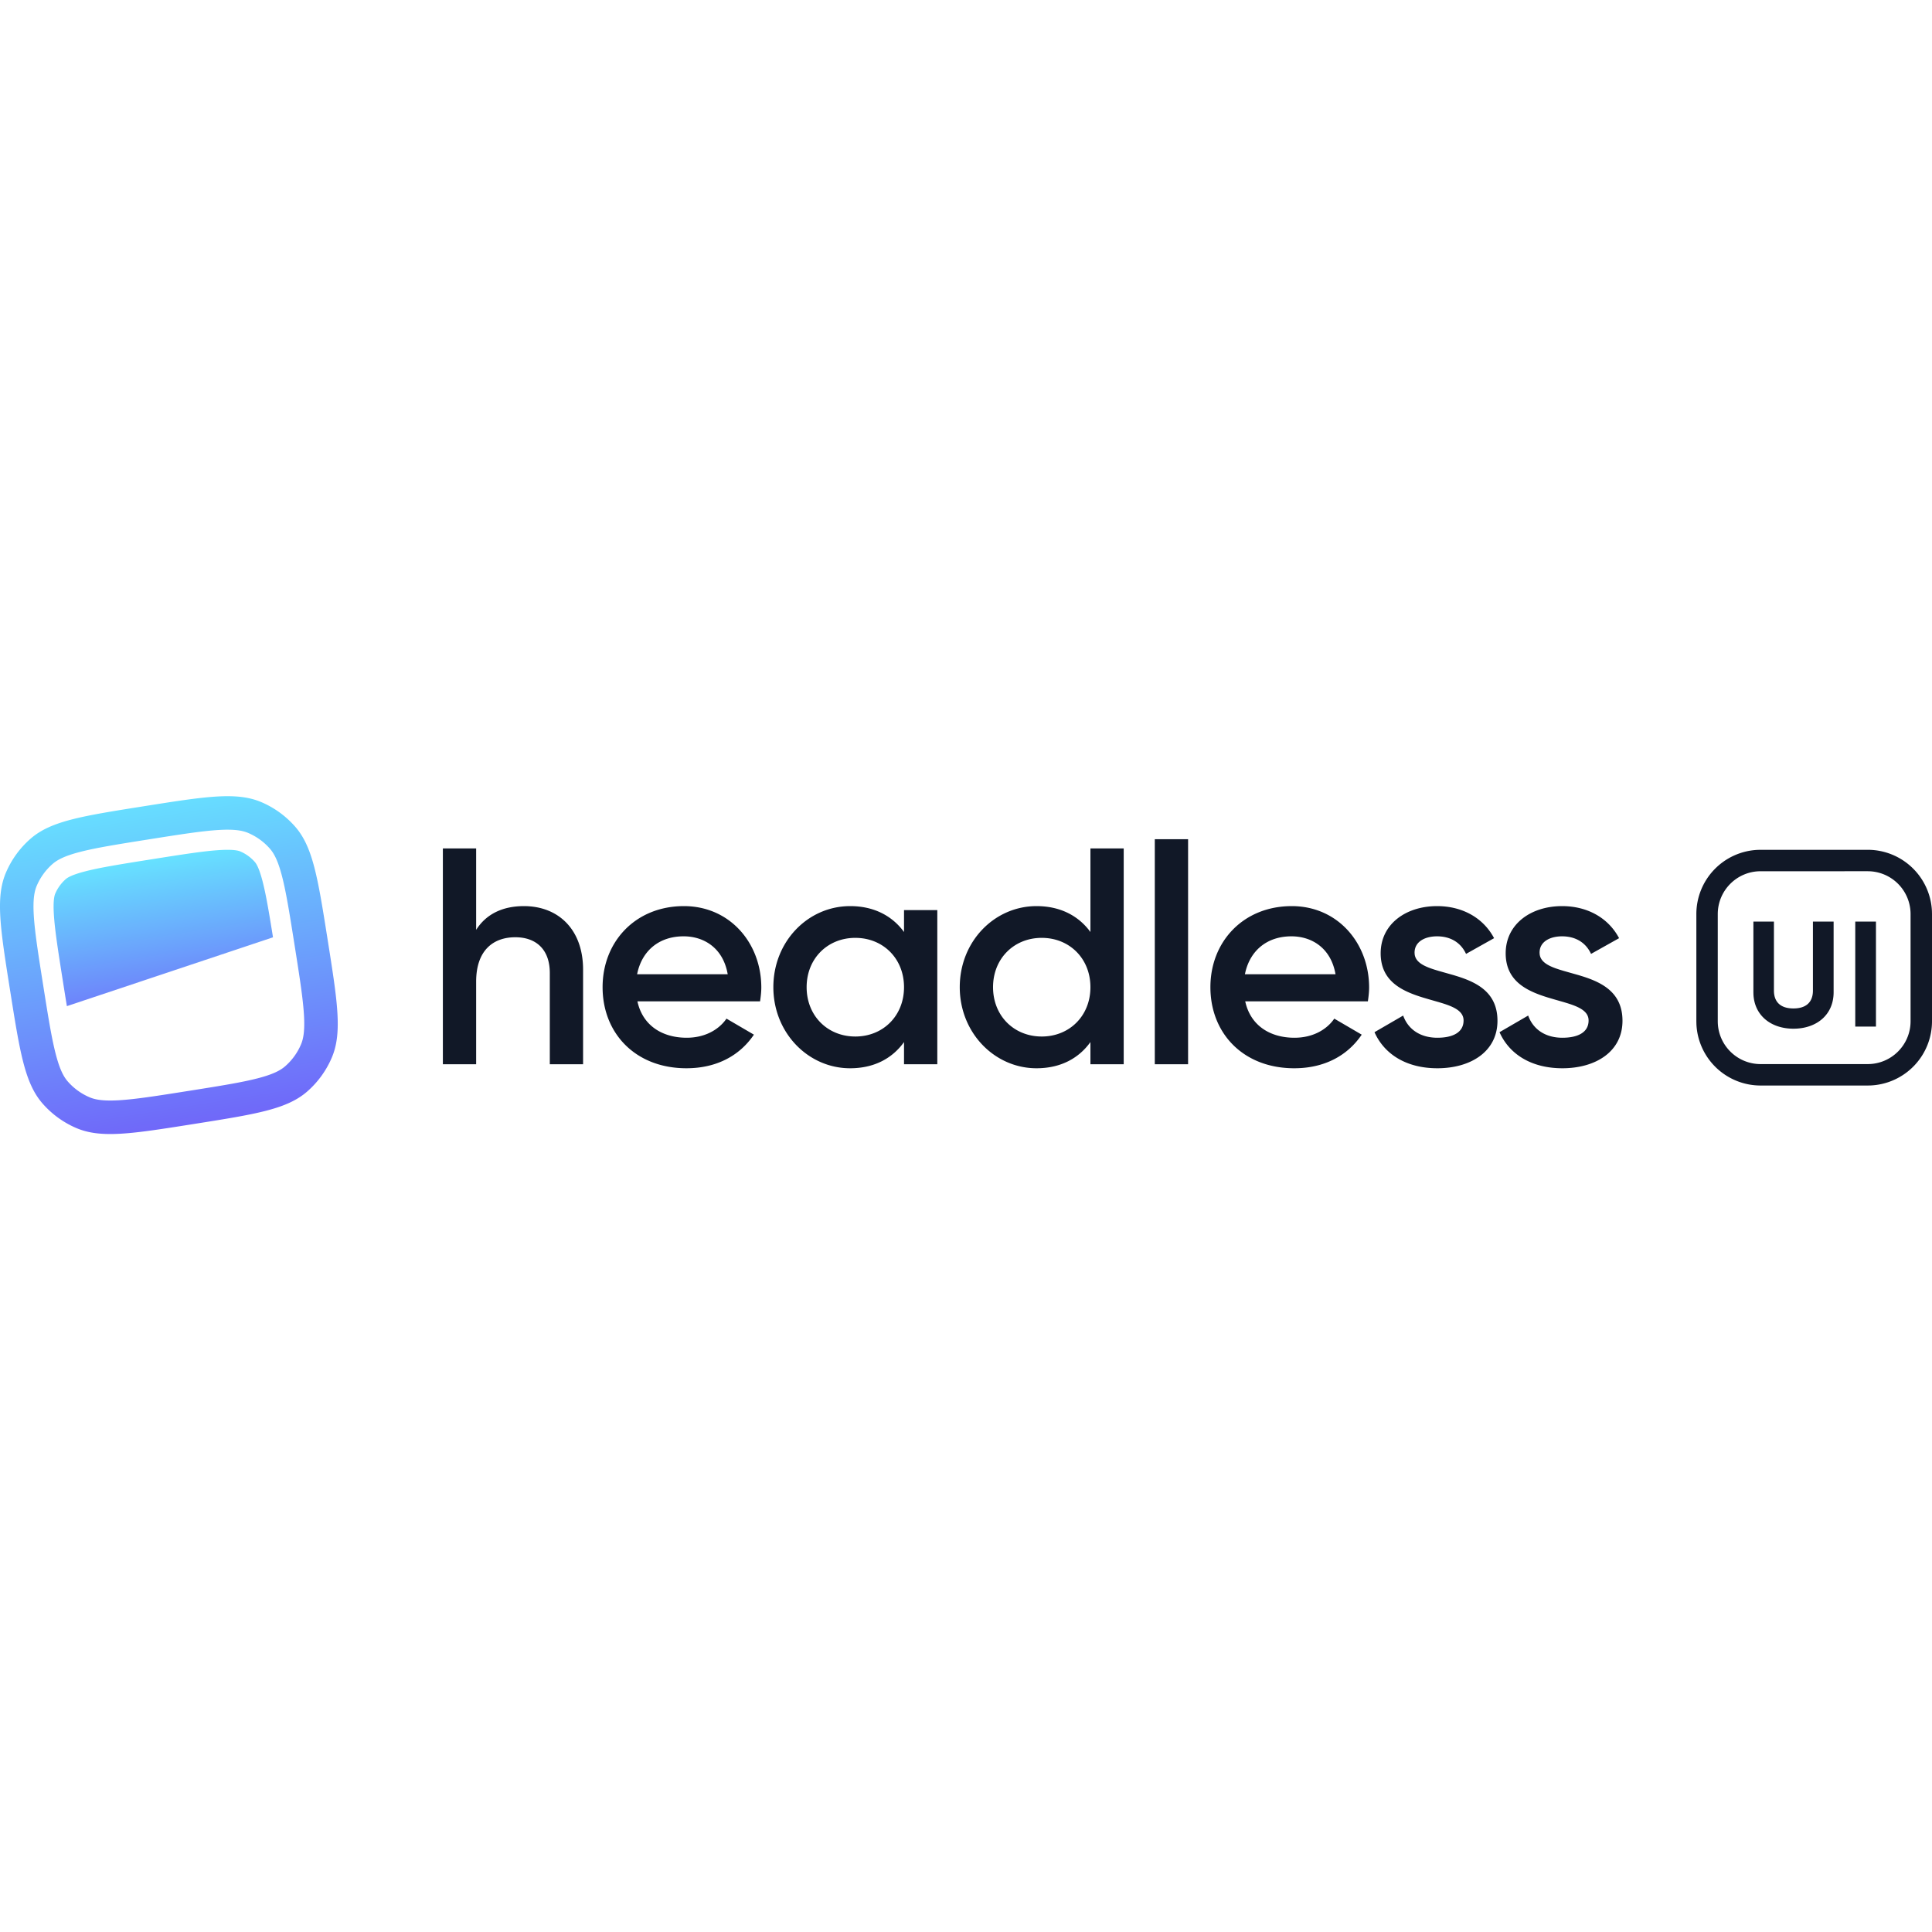<svg viewBox="0 0 512 90" xmlns="http://www.w3.org/2000/svg" preserveAspectRatio="xMidYMid" height="1em" width="1em">
  <defs>
    <linearGradient x1="35.871%" y1="7.202%" x2="60.314%" y2="116.022%" id="a">
      <stop stop-color="#66E3FF" offset="0%"/>
      <stop stop-color="#7064F9" offset="100%"/>
    </linearGradient>
    <linearGradient x1="39.177%" y1="0%" x2="55.048%" y2="99.181%" id="b">
      <stop stop-color="#66E3FF" offset="0%"/>
      <stop stop-color="#7064F9" offset="100%"/>
    </linearGradient>
  </defs>
  <path d="M138.845 29.13c-5.555 0-9.965 2.042-12.66 6.29V13.85h-8.82v57.187h8.82V49.145c0-8.333 4.573-11.764 10.37-11.764 5.555 0 9.15 3.266 9.15 9.475v24.182h8.818v-25.08c0-10.62-6.531-16.829-15.678-16.829Zm42.41 0c12.17 0 20.5 9.802 20.5 21.565 0 .92-.093 1.884-.208 2.792l-.12.885h-32.504c1.388 6.372 6.534 9.64 13.068 9.64 4.654 0 8.205-1.99 10.228-4.64l.307-.425 7.267 4.248c-3.755 5.555-9.883 8.904-17.886 8.904-13.474 0-22.213-9.229-22.213-21.485 0-12.091 8.74-21.485 21.56-21.485Zm-.082 8.005c-6.394 0-10.807 3.663-12.2 9.44l-.134.606h24.011c-1.225-7.024-6.368-10.046-11.677-10.046Zm44.109-8.006c6.095 0 10.766 2.392 13.879 6.317l.414.545V30.19h8.82v40.848h-8.82v-5.881c-3.103 4.328-7.921 6.942-14.293 6.942-11.106 0-20.335-9.396-20.335-21.485 0-12.172 9.226-21.485 20.335-21.485Zm1.388 8.415c-7.348 0-12.903 5.473-12.903 13.07 0 7.386 5.25 12.768 12.295 13.06l.608.014c7.35-.003 12.905-5.477 12.905-13.074 0-7.597-5.554-13.07-12.905-13.07Zm71.125-23.693v57.187h-8.82v-5.881c-3.103 4.328-7.921 6.942-14.293 6.942-11.106 0-20.335-9.396-20.335-21.485 0-12.172 9.229-21.485 20.335-21.485 6.095 0 10.768 2.392 13.879 6.317l.414.545V13.85h8.82Zm-21.722 23.693c-7.351 0-12.906 5.473-12.906 13.07 0 7.386 5.25 12.768 12.297 13.06l.609.014c7.348-.003 12.902-5.477 12.902-13.074 0-7.597-5.554-13.07-12.902-13.07Zm29.96 33.494h8.823V11.403h-8.823v59.635ZM342.33 29.13c12.17 0 20.5 9.803 20.5 21.566 0 .92-.093 1.884-.208 2.792l-.12.885h-32.504c1.388 6.372 6.534 9.64 13.065 9.64 4.658 0 8.206-1.99 10.23-4.64l.306-.425 7.27 4.248c-3.759 5.555-9.884 8.904-17.887 8.904-13.473 0-22.212-9.229-22.212-21.485 0-12.091 8.739-21.485 21.56-21.485Zm-.08 8.006c-6.395 0-10.808 3.663-12.202 9.44l-.134.606h24.012c-1.226-7.024-6.369-10.046-11.677-10.046Zm32.624 4.329c0-2.938 2.778-4.329 5.963-4.329 3.35 0 6.206 1.47 7.678 4.656l7.432-4.166c-2.86-5.392-8.414-8.496-15.11-8.496-8.33 0-14.946 4.819-14.946 12.5 0 7.443 5.694 10.04 11.284 11.753l1.786.526 2.297.657 1.083.329c3.166 1 5.52 2.164 5.52 4.543 0 3.268-3.023 4.575-6.943 4.575-4.491 0-7.757-2.205-9.064-5.882l-7.597 4.41c2.614 5.882 8.496 9.559 16.66 9.559 8.82 0 15.928-4.41 15.928-12.58 0-7.286-5.107-10.015-10.397-11.72l-1.177-.364-3.992-1.132-1.055-.32c-2.91-.918-5.096-2.001-5.33-4.132l-.02-.387Zm33.13 0c0-2.938 2.78-4.329 5.964-4.329 3.346 0 6.206 1.47 7.675 4.656l7.432-4.166c-2.857-5.392-8.411-8.496-15.107-8.496-8.33 0-14.946 4.819-14.946 12.5 0 7.443 5.694 10.04 11.284 11.753l1.787.526 2.296.657 1.083.329c3.166 1 5.52 2.164 5.52 4.543 0 3.268-3.023 4.575-6.943 4.575-4.491 0-7.76-2.205-9.066-5.882l-7.595 4.41c2.614 5.882 8.493 9.559 16.66 9.559 8.82 0 15.926-4.41 15.926-12.58 0-7.286-5.107-10.015-10.397-11.72l-1.176-.364-3.991-1.132-1.055-.32-.995-.332c-2.402-.855-4.128-1.92-4.335-3.8l-.02-.387Zm86.963-27.259a17.033 17.033 0 0 1 17.015 16.244l.018.795v28.393a17.033 17.033 0 0 1-16.238 17.018l-.795.018h-28.385a17.033 17.033 0 0 1-17.012-16.24l-.018-.796V31.242a17.033 17.033 0 0 1 16.235-17.017l.795-.019h28.385Zm0 5.678-28.385.003c-6.27.001-11.354 5.084-11.355 11.355v28.396c.001 6.271 5.084 11.354 11.355 11.356h28.385c6.27-.002 11.354-5.085 11.355-11.356V31.245a11.358 11.358 0 0 0-11.355-11.361ZM470.11 33.232v18.286c0 2.703 1.433 4.729 5.169 4.729 3.558 0 5.024-1.838 5.156-4.348l.01-.381V33.234h5.484v18.72c0 5.81-4.243 9.424-10.063 9.651l-.587.012c-5.885-.003-10.317-3.428-10.597-9.089l-.014-.573V33.232h5.442Zm27.037 0v27.825h-5.485V33.232h5.485Z" fill="#111827"/>
  <path d="m17.726 55.637 54.621-18.239c-1.09-6.828-1.869-11.389-2.77-14.87-.97-3.744-1.74-4.745-2.043-5.092a10.653 10.653 0 0 0-3.836-2.787c-.425-.182-1.617-.605-5.473-.373-4.08.247-9.436 1.08-17.917 2.424-8.479 1.343-13.832 2.207-17.786 3.232-3.741.97-4.746 1.743-5.093 2.045a10.695 10.695 0 0 0-2.784 3.836c-.182.426-.604 1.618-.372 5.477.246 4.08 1.08 9.438 2.423 17.92.375 2.378.714 4.505 1.03 6.427Z" fill="url(#a)"/>
  <path d="M2.666 51.431c-2.597-16.409-3.898-24.613-1.083-31.2a24.862 24.862 0 0 1 6.503-8.954c5.392-4.71 13.594-6.008 29.997-8.608 16.409-2.602 24.61-3.9 31.2-1.085a24.854 24.854 0 0 1 8.95 6.503c4.711 5.395 6.01 13.6 8.606 30.01 2.6 16.41 3.898 24.617 1.083 31.201a24.857 24.857 0 0 1-6.5 8.954c-5.392 4.713-13.597 6.01-30.003 8.61-16.403 2.6-24.607 3.898-31.191 1.083a24.857 24.857 0 0 1-8.95-6.503c-4.711-5.395-6.01-13.6-8.61-30.01h-.002Zm28.936 29.141c4.394-.266 10.052-1.153 18.427-2.48 8.378-1.326 14.027-2.232 18.292-3.337 4.127-1.072 6.03-2.116 7.258-3.19a15.98 15.98 0 0 0 4.178-5.756c.644-1.5 1.05-3.633.792-7.891-.266-4.394-1.153-10.054-2.48-18.432-1.326-8.378-2.23-14.034-3.335-18.295-1.071-4.13-2.118-6.033-3.19-7.262a15.978 15.978 0 0 0-5.753-4.18c-1.5-.644-3.632-1.05-7.89-.792-4.394.266-10.05 1.153-18.427 2.48-8.375 1.328-14.028 2.232-18.29 3.337-4.13 1.072-6.03 2.119-7.258 3.19a15.983 15.983 0 0 0-4.18 5.756c-.641 1.5-1.047 3.632-.79 7.891.266 4.396 1.15 10.054 2.48 18.432 1.326 8.378 2.23 14.033 3.335 18.295 1.072 4.13 2.115 6.033 3.19 7.262a15.98 15.98 0 0 0 5.753 4.18c1.5.644 3.63 1.05 7.891.792h-.003Z" fill="url(#b)"/>
</svg>
